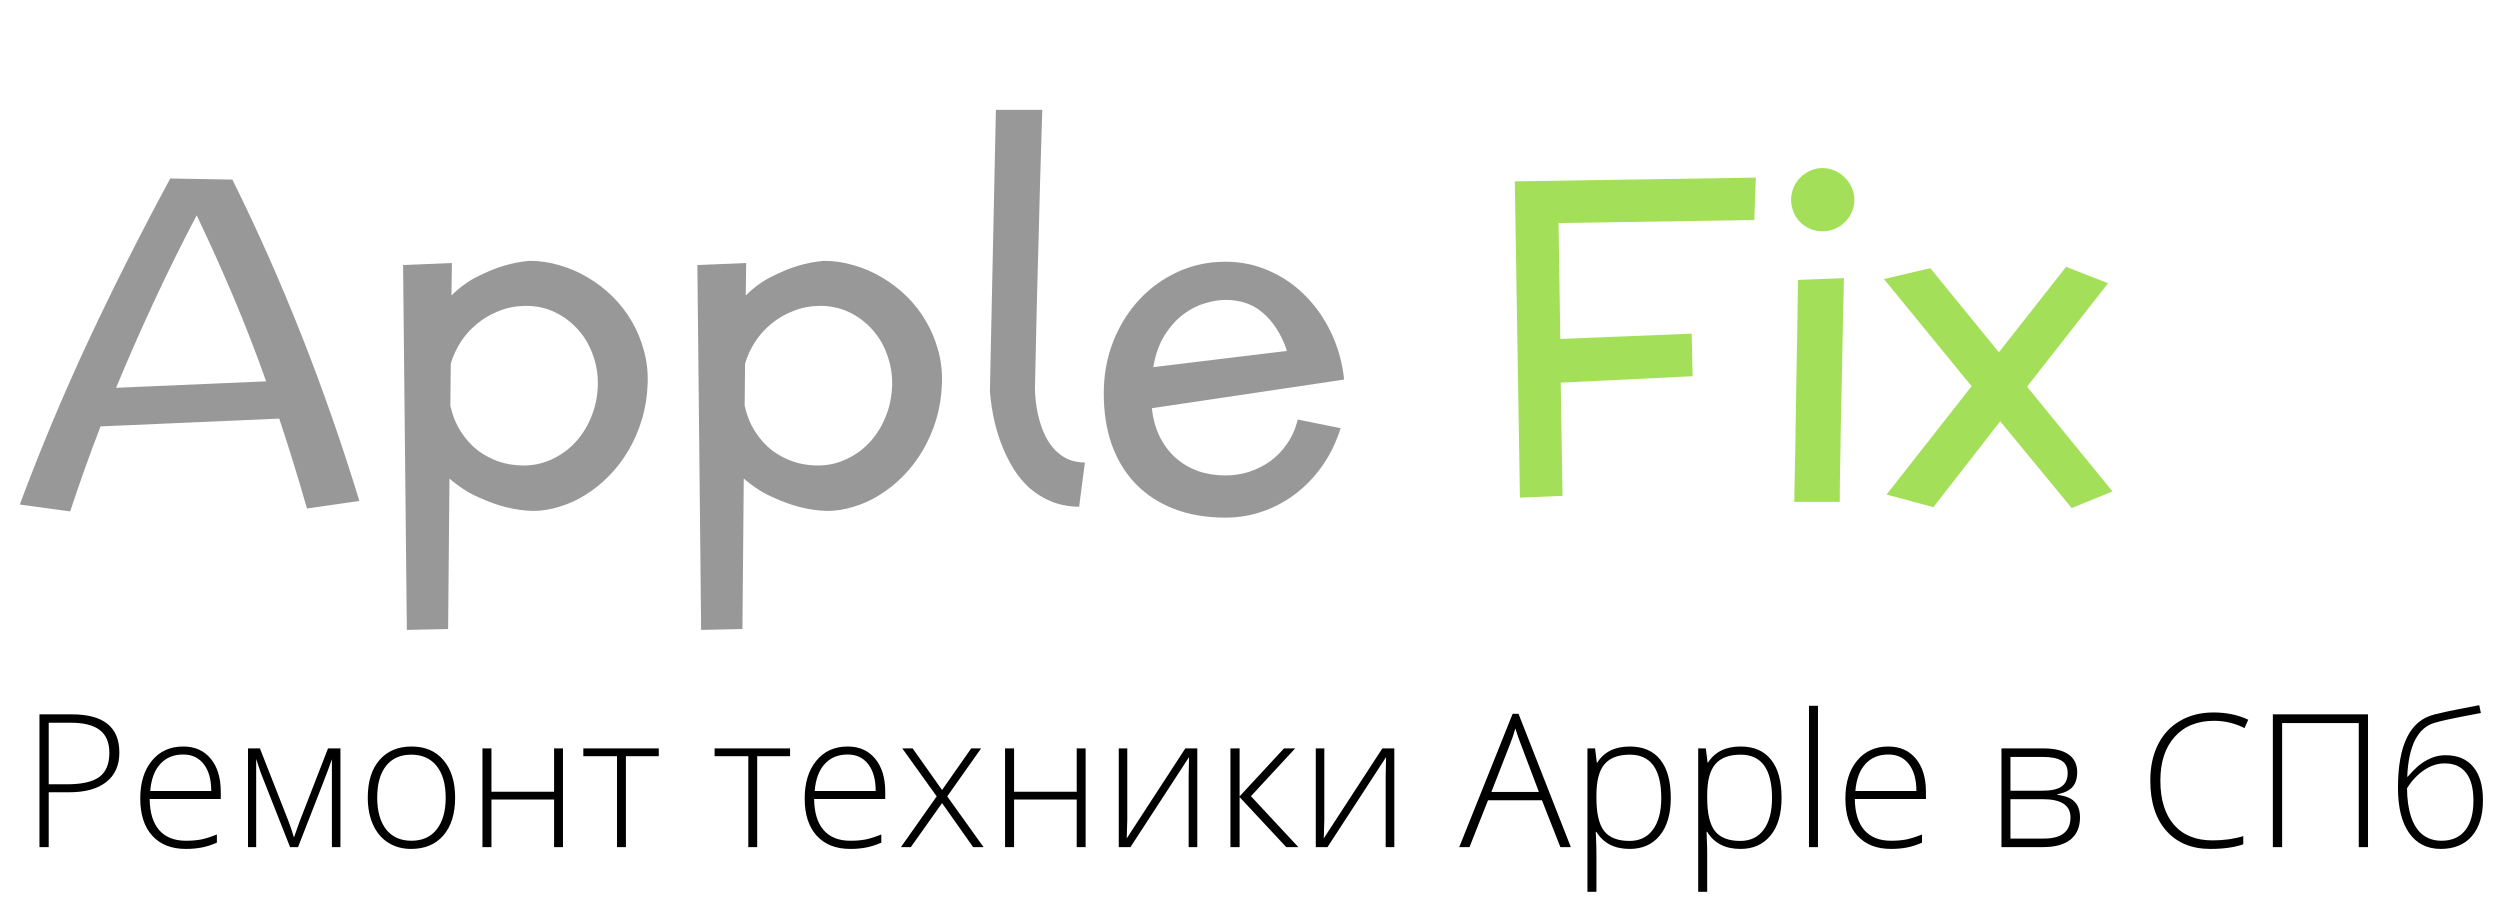 <svg width="121" height="44" viewBox="0 0 121 44" fill="none" xmlns="http://www.w3.org/2000/svg">
<path d="M14.857 24.612C14.65 23.882 14.435 23.159 14.213 22.442C13.991 21.719 13.758 20.992 13.515 20.262L4.867 20.638C4.602 21.325 4.348 22.009 4.104 22.689C3.861 23.37 3.625 24.057 3.396 24.752L0.957 24.419C1.967 21.712 3.084 19.048 4.309 16.427C5.54 13.806 6.851 11.21 8.24 8.639L11.248 8.692C12.48 11.177 13.604 13.713 14.621 16.298C15.638 18.876 16.562 21.526 17.393 24.247L14.857 24.612ZM9.519 10.422C8.795 11.797 8.111 13.179 7.467 14.568C6.822 15.95 6.206 17.351 5.619 18.769L12.881 18.457C12.394 17.082 11.871 15.732 11.312 14.407C10.754 13.082 10.156 11.754 9.519 10.422ZM21.872 12.731L21.851 14.3C22.259 13.899 22.685 13.591 23.129 13.376C23.573 13.154 23.981 12.986 24.354 12.871C24.79 12.742 25.216 12.66 25.632 12.624C26.119 12.624 26.602 12.696 27.082 12.839C27.562 12.975 28.017 13.172 28.446 13.43C28.876 13.68 29.273 13.985 29.639 14.343C30.004 14.701 30.315 15.102 30.573 15.546C30.831 15.983 31.028 16.455 31.164 16.964C31.307 17.472 31.368 18.006 31.347 18.564C31.325 19.18 31.232 19.76 31.067 20.305C30.903 20.849 30.684 21.35 30.412 21.809C30.147 22.26 29.836 22.668 29.477 23.033C29.119 23.398 28.736 23.706 28.328 23.957C27.927 24.208 27.508 24.398 27.071 24.526C26.642 24.662 26.212 24.73 25.782 24.73C25.345 24.716 24.901 24.652 24.45 24.537C24.056 24.437 23.623 24.279 23.15 24.064C22.678 23.857 22.212 23.556 21.754 23.162L21.689 30.445L19.691 30.488L19.509 12.828L21.872 12.731ZM28.93 18.769C28.958 18.246 28.89 17.744 28.726 17.265C28.568 16.778 28.328 16.352 28.006 15.986C27.691 15.621 27.311 15.331 26.867 15.116C26.423 14.901 25.936 14.797 25.406 14.805C24.962 14.812 24.543 14.894 24.149 15.052C23.763 15.202 23.412 15.406 23.097 15.664C22.789 15.915 22.524 16.208 22.302 16.545C22.087 16.881 21.926 17.232 21.818 17.598L21.797 19.639C21.904 20.111 22.073 20.527 22.302 20.885C22.531 21.243 22.799 21.544 23.107 21.787C23.422 22.023 23.763 22.206 24.128 22.335C24.493 22.457 24.862 22.521 25.234 22.528C25.736 22.543 26.205 22.453 26.642 22.26C27.086 22.066 27.472 21.798 27.802 21.454C28.131 21.11 28.393 20.709 28.586 20.251C28.787 19.793 28.901 19.299 28.93 18.769ZM36.116 12.731L36.095 14.3C36.503 13.899 36.929 13.591 37.373 13.376C37.817 13.154 38.225 12.986 38.598 12.871C39.035 12.742 39.461 12.66 39.876 12.624C40.363 12.624 40.846 12.696 41.326 12.839C41.806 12.975 42.261 13.172 42.69 13.43C43.12 13.68 43.518 13.985 43.883 14.343C44.248 14.701 44.56 15.102 44.817 15.546C45.075 15.983 45.272 16.455 45.408 16.964C45.551 17.472 45.612 18.006 45.591 18.564C45.569 19.18 45.476 19.76 45.312 20.305C45.147 20.849 44.928 21.35 44.656 21.809C44.391 22.26 44.08 22.668 43.722 23.033C43.364 23.398 42.98 23.706 42.572 23.957C42.171 24.208 41.752 24.398 41.315 24.526C40.886 24.662 40.456 24.73 40.026 24.73C39.59 24.716 39.145 24.652 38.694 24.537C38.3 24.437 37.867 24.279 37.395 24.064C36.922 23.857 36.456 23.556 35.998 23.162L35.934 30.445L33.935 30.488L33.753 12.828L36.116 12.731ZM43.174 18.769C43.203 18.246 43.134 17.744 42.97 17.265C42.812 16.778 42.572 16.352 42.25 15.986C41.935 15.621 41.555 15.331 41.111 15.116C40.667 14.901 40.18 14.797 39.65 14.805C39.206 14.812 38.787 14.894 38.394 15.052C38.007 15.202 37.656 15.406 37.341 15.664C37.033 15.915 36.768 16.208 36.546 16.545C36.331 16.881 36.17 17.232 36.062 17.598L36.041 19.639C36.148 20.111 36.317 20.527 36.546 20.885C36.775 21.243 37.044 21.544 37.352 21.787C37.667 22.023 38.007 22.206 38.372 22.335C38.737 22.457 39.106 22.521 39.478 22.528C39.98 22.543 40.449 22.453 40.886 22.26C41.33 22.066 41.717 21.798 42.046 21.454C42.375 21.11 42.637 20.709 42.83 20.251C43.031 19.793 43.145 19.299 43.174 18.769ZM52.23 24.526C51.721 24.519 51.27 24.433 50.876 24.269C50.489 24.104 50.145 23.893 49.845 23.635C49.551 23.37 49.297 23.069 49.082 22.732C48.874 22.396 48.699 22.056 48.556 21.712C48.212 20.895 47.997 19.972 47.911 18.94L48.201 5.319H50.446C50.41 6.594 50.375 7.765 50.339 8.832C50.31 9.892 50.285 10.859 50.264 11.732C50.242 12.599 50.221 13.376 50.199 14.063C50.185 14.751 50.171 15.356 50.156 15.879C50.128 17.111 50.106 18.081 50.092 18.79C50.106 19.456 50.203 20.05 50.382 20.573C50.453 20.795 50.547 21.014 50.661 21.229C50.783 21.443 50.926 21.637 51.091 21.809C51.263 21.98 51.463 22.12 51.692 22.227C51.929 22.328 52.201 22.381 52.509 22.389L52.23 24.526ZM59.319 23.012C59.699 23.012 60.075 22.954 60.447 22.84C60.82 22.718 61.163 22.546 61.478 22.324C61.794 22.095 62.066 21.812 62.295 21.476C62.531 21.139 62.703 20.749 62.81 20.305L64.884 20.724C64.683 21.375 64.4 21.966 64.035 22.496C63.67 23.026 63.244 23.481 62.757 23.86C62.27 24.24 61.733 24.534 61.145 24.741C60.565 24.949 59.957 25.053 59.319 25.053C58.374 25.053 57.536 24.91 56.806 24.623C56.075 24.337 55.459 23.932 54.958 23.409C54.457 22.886 54.074 22.256 53.809 21.519C53.551 20.781 53.422 19.957 53.422 19.048C53.422 18.153 53.572 17.318 53.873 16.545C54.181 15.764 54.6 15.088 55.13 14.515C55.66 13.942 56.283 13.491 56.999 13.161C57.715 12.832 58.489 12.667 59.319 12.667C60.064 12.667 60.766 12.814 61.425 13.107C62.084 13.394 62.667 13.795 63.176 14.31C63.684 14.819 64.103 15.421 64.433 16.115C64.762 16.81 64.97 17.562 65.056 18.371L55.753 19.757C55.803 20.265 55.928 20.724 56.129 21.132C56.329 21.533 56.584 21.873 56.892 22.152C57.207 22.432 57.568 22.646 57.977 22.797C58.392 22.94 58.84 23.012 59.319 23.012ZM62.284 16.985L62.22 16.781C61.948 16.072 61.572 15.517 61.092 15.116C60.619 14.715 60.028 14.515 59.319 14.515C59.019 14.515 58.689 14.568 58.331 14.676C57.973 14.776 57.626 14.951 57.289 15.202C56.953 15.453 56.648 15.789 56.376 16.212C56.111 16.627 55.925 17.146 55.817 17.77L62.284 16.985Z" fill="#989898"/>
<path d="M81.921 18.21L75.54 18.521L75.626 24L73.564 24.086L73.316 8.778L84.982 8.596L84.907 10.648L75.433 10.798L75.519 16.405L81.878 16.148L81.921 18.21ZM89.752 9.681C89.752 9.888 89.709 10.085 89.623 10.271C89.544 10.458 89.433 10.619 89.29 10.755C89.154 10.891 88.993 10.998 88.807 11.077C88.62 11.156 88.42 11.195 88.205 11.195C87.997 11.195 87.8 11.156 87.614 11.077C87.435 10.998 87.274 10.891 87.131 10.755C86.995 10.619 86.887 10.458 86.809 10.271C86.73 10.085 86.69 9.888 86.69 9.681C86.69 9.466 86.73 9.265 86.809 9.079C86.887 8.893 86.995 8.732 87.131 8.596C87.274 8.452 87.435 8.341 87.614 8.263C87.8 8.177 87.997 8.134 88.205 8.134C88.42 8.134 88.62 8.177 88.807 8.263C88.993 8.341 89.154 8.452 89.29 8.596C89.433 8.732 89.544 8.893 89.623 9.079C89.709 9.265 89.752 9.466 89.752 9.681ZM89.247 13.462C89.226 14.486 89.204 15.428 89.183 16.287C89.168 17.139 89.154 17.916 89.14 18.618C89.125 19.32 89.111 19.95 89.097 20.509C89.09 21.06 89.082 21.544 89.075 21.959C89.054 22.947 89.043 23.724 89.043 24.29H86.841C86.855 23.517 86.873 22.596 86.894 21.529C86.909 20.613 86.927 19.492 86.948 18.167C86.977 16.842 87.002 15.302 87.023 13.548L89.247 13.462ZM96.745 17.05L100 12.914L102.03 13.709L98.109 18.715L102.245 23.785L100.269 24.591L96.81 20.391L93.576 24.548L91.31 23.936L95.424 18.693L91.181 13.505L93.426 12.979L96.745 17.05Z" fill="#A4DF59"/>
<path d="M5.777 36.421C5.777 37.042 5.566 37.518 5.144 37.849C4.722 38.18 4.125 38.346 3.351 38.346H2.358V41H1.91V34.575H3.483C5.012 34.575 5.777 35.19 5.777 36.421ZM2.358 37.959H3.241C3.965 37.959 4.488 37.84 4.81 37.603C5.132 37.363 5.293 36.975 5.293 36.438C5.293 35.943 5.141 35.577 4.836 35.34C4.532 35.1 4.06 34.98 3.421 34.98H2.358V37.959ZM8.994 41.088C8.299 41.088 7.757 40.874 7.368 40.446C6.981 40.019 6.788 39.419 6.788 38.649C6.788 37.887 6.975 37.278 7.35 36.821C7.725 36.361 8.23 36.131 8.866 36.131C9.429 36.131 9.873 36.327 10.198 36.72C10.523 37.112 10.685 37.645 10.685 38.319V38.671H7.245C7.25 39.327 7.403 39.828 7.702 40.174C8.003 40.52 8.434 40.692 8.994 40.692C9.266 40.692 9.505 40.673 9.71 40.635C9.918 40.597 10.18 40.515 10.497 40.389V40.785C10.227 40.902 9.978 40.981 9.75 41.022C9.521 41.066 9.269 41.088 8.994 41.088ZM8.866 36.518C8.406 36.518 8.037 36.67 7.759 36.975C7.48 37.276 7.318 37.713 7.271 38.284H10.224C10.224 37.73 10.104 37.298 9.864 36.988C9.624 36.674 9.291 36.518 8.866 36.518ZM14.227 40.534L14.5 39.765L15.876 36.223H16.477V41H16.064V36.751C16 36.935 15.931 37.124 15.858 37.317C15.788 37.511 15.31 38.738 14.425 41H14.039L12.716 37.643C12.66 37.508 12.607 37.366 12.558 37.216C12.511 37.067 12.458 36.906 12.399 36.733V41H12.004V36.223H12.58L13.96 39.739C14.068 40.023 14.157 40.288 14.227 40.534ZM22.028 38.605C22.028 39.384 21.839 39.994 21.461 40.433C21.083 40.87 20.561 41.088 19.896 41.088C19.477 41.088 19.108 40.987 18.789 40.785C18.47 40.583 18.225 40.292 18.055 39.915C17.885 39.537 17.8 39.1 17.8 38.605C17.8 37.826 17.989 37.219 18.367 36.786C18.745 36.349 19.264 36.131 19.923 36.131C20.579 36.131 21.093 36.352 21.465 36.794C21.84 37.234 22.028 37.837 22.028 38.605ZM18.257 38.605C18.257 39.261 18.401 39.774 18.688 40.143C18.978 40.509 19.387 40.692 19.914 40.692C20.441 40.692 20.849 40.509 21.136 40.143C21.426 39.774 21.571 39.261 21.571 38.605C21.571 37.946 21.424 37.435 21.131 37.071C20.841 36.708 20.433 36.526 19.905 36.526C19.378 36.526 18.971 36.708 18.684 37.071C18.399 37.432 18.257 37.943 18.257 38.605ZM23.786 36.223V38.319H26.818V36.223H27.248V41H26.818V38.697H23.786V41H23.351V36.223H23.786ZM31.885 36.601H30.294V41H29.863V36.601H28.233V36.223H31.885V36.601ZM38.239 36.601H36.648V41H36.218V36.601H34.587V36.223H38.239V36.601ZM41.153 41.088C40.459 41.088 39.916 40.874 39.527 40.446C39.14 40.019 38.947 39.419 38.947 38.649C38.947 37.887 39.134 37.278 39.509 36.821C39.884 36.361 40.39 36.131 41.025 36.131C41.588 36.131 42.032 36.327 42.357 36.72C42.682 37.112 42.845 37.645 42.845 38.319V38.671H39.404C39.41 39.327 39.562 39.828 39.861 40.174C40.163 40.52 40.593 40.692 41.153 40.692C41.425 40.692 41.664 40.673 41.869 40.635C42.077 40.597 42.339 40.515 42.656 40.389V40.785C42.386 40.902 42.137 40.981 41.909 41.022C41.68 41.066 41.428 41.088 41.153 41.088ZM41.025 36.518C40.565 36.518 40.196 36.67 39.918 36.975C39.64 37.276 39.477 37.713 39.43 38.284H42.383C42.383 37.73 42.263 37.298 42.023 36.988C41.783 36.674 41.45 36.518 41.025 36.518ZM45.336 38.544L43.671 36.223H44.172L45.596 38.236L47.006 36.223H47.485L45.846 38.544L47.604 41H47.099L45.596 38.869L44.084 41H43.605L45.336 38.544ZM49.081 36.223V38.319H52.113V36.223H52.544V41H52.113V38.697H49.081V41H48.645V36.223H49.081ZM54.56 36.223V39.677L54.534 40.578L57.369 36.223H57.949V41H57.531V37.568L57.549 36.645L54.714 41H54.148V36.223H54.56ZM62.145 36.223H62.686L60.546 38.535L62.84 41H62.255L59.997 38.579V41H59.553V36.223H59.997V38.544L62.145 36.223ZM64.097 36.223V39.677L64.07 40.578L66.905 36.223H67.485V41H67.067V37.568L67.085 36.645L64.251 41H63.684V36.223H64.097ZM74.63 38.732H72.02L71.124 41H70.627L73.211 34.549H73.497L76.028 41H75.522L74.63 38.732ZM72.183 38.328H74.481L73.606 36.012C73.533 35.831 73.445 35.579 73.343 35.256C73.264 35.538 73.177 35.792 73.084 36.021L72.183 38.328ZM78.876 41.088C78.14 41.088 77.604 40.812 77.267 40.262H77.236L77.249 40.631C77.261 40.848 77.267 41.085 77.267 41.343V43.162H76.832V36.223H77.201L77.285 36.904H77.311C77.639 36.389 78.164 36.131 78.884 36.131C79.529 36.131 80.019 36.343 80.356 36.768C80.696 37.19 80.866 37.805 80.866 38.614C80.866 39.399 80.688 40.008 80.33 40.442C79.976 40.873 79.491 41.088 78.876 41.088ZM78.867 40.701C79.356 40.701 79.734 40.52 80.001 40.156C80.27 39.793 80.405 39.285 80.405 38.631C80.405 37.228 79.898 36.526 78.884 36.526C78.328 36.526 77.919 36.68 77.658 36.988C77.397 37.292 77.267 37.791 77.267 38.482V38.623C77.267 39.37 77.392 39.903 77.641 40.222C77.893 40.541 78.301 40.701 78.867 40.701ZM84.237 41.088C83.501 41.088 82.965 40.812 82.628 40.262H82.598L82.611 40.631C82.623 40.848 82.628 41.085 82.628 41.343V43.162H82.193V36.223H82.562L82.646 36.904H82.672C83.001 36.389 83.525 36.131 84.246 36.131C84.89 36.131 85.381 36.343 85.718 36.768C86.058 37.19 86.228 37.805 86.228 38.614C86.228 39.399 86.049 40.008 85.691 40.442C85.337 40.873 84.852 41.088 84.237 41.088ZM84.228 40.701C84.717 40.701 85.095 40.52 85.362 40.156C85.631 39.793 85.766 39.285 85.766 38.631C85.766 37.228 85.259 36.526 84.246 36.526C83.689 36.526 83.28 36.68 83.019 36.988C82.759 37.292 82.628 37.791 82.628 38.482V38.623C82.628 39.37 82.753 39.903 83.002 40.222C83.254 40.541 83.663 40.701 84.228 40.701ZM87.99 41H87.555V34.162H87.99V41ZM91.523 41.088C90.829 41.088 90.287 40.874 89.897 40.446C89.51 40.019 89.317 39.419 89.317 38.649C89.317 37.887 89.504 37.278 89.879 36.821C90.254 36.361 90.76 36.131 91.395 36.131C91.958 36.131 92.402 36.327 92.727 36.72C93.052 37.112 93.215 37.645 93.215 38.319V38.671H89.774C89.78 39.327 89.932 39.828 90.231 40.174C90.533 40.52 90.963 40.692 91.523 40.692C91.795 40.692 92.034 40.673 92.239 40.635C92.447 40.597 92.71 40.515 93.026 40.389V40.785C92.756 40.902 92.507 40.981 92.279 41.022C92.05 41.066 91.798 41.088 91.523 41.088ZM91.395 36.518C90.936 36.518 90.566 36.67 90.288 36.975C90.01 37.276 89.847 37.713 89.8 38.284H92.753C92.753 37.73 92.633 37.298 92.393 36.988C92.153 36.674 91.82 36.518 91.395 36.518ZM100.536 37.374C100.536 37.676 100.461 37.914 100.312 38.086C100.163 38.256 99.919 38.375 99.582 38.442V38.473C99.966 38.517 100.243 38.628 100.413 38.807C100.586 38.983 100.672 39.236 100.672 39.567C100.672 40.027 100.52 40.382 100.215 40.631C99.914 40.877 99.471 41 98.888 41H96.871V36.223H98.897C99.442 36.223 99.851 36.321 100.123 36.518C100.398 36.714 100.536 36.999 100.536 37.374ZM100.211 39.559C100.211 38.973 99.761 38.68 98.862 38.68H97.306V40.587H98.923C99.782 40.587 100.211 40.244 100.211 39.559ZM100.075 37.41C100.075 37.131 99.975 36.934 99.776 36.816C99.577 36.696 99.278 36.636 98.879 36.636H97.306V38.271H98.827C99.272 38.271 99.591 38.202 99.785 38.065C99.978 37.927 100.075 37.709 100.075 37.41ZM107.159 34.887C106.353 34.887 105.719 35.145 105.256 35.661C104.793 36.176 104.562 36.882 104.562 37.779C104.562 38.696 104.78 39.408 105.216 39.915C105.653 40.421 106.277 40.675 107.088 40.675C107.627 40.675 108.123 40.606 108.574 40.468V40.864C108.149 41.013 107.619 41.088 106.983 41.088C106.081 41.088 105.37 40.796 104.852 40.213C104.333 39.63 104.074 38.816 104.074 37.77C104.074 37.117 104.197 36.541 104.443 36.043C104.692 35.545 105.048 35.161 105.511 34.892C105.977 34.619 106.517 34.483 107.132 34.483C107.759 34.483 108.32 34.6 108.815 34.834L108.635 35.239C108.167 35.004 107.674 34.887 107.159 34.887ZM114.612 41H114.164V34.997H110.455V41H110.006V34.575H114.612V41ZM116.062 38.13C116.062 36.056 116.646 34.874 117.815 34.584C118.226 34.481 118.618 34.395 118.993 34.325C119.371 34.252 119.705 34.187 119.995 34.131L120.074 34.509L119.547 34.61C118.677 34.774 118.103 34.9 117.824 34.988C117.429 35.102 117.118 35.377 116.893 35.81C116.67 36.244 116.542 36.837 116.51 37.59H116.537C116.85 37.218 117.155 36.953 117.451 36.794C117.747 36.633 118.051 36.553 118.365 36.553C118.951 36.553 119.399 36.742 119.709 37.12C120.02 37.498 120.175 38.035 120.175 38.732C120.175 39.474 119.997 40.052 119.639 40.468C119.282 40.881 118.779 41.088 118.132 41.088C117.476 41.088 116.966 40.831 116.603 40.319C116.242 39.806 116.062 39.077 116.062 38.13ZM118.167 40.692C118.668 40.692 119.05 40.525 119.314 40.191C119.581 39.857 119.714 39.377 119.714 38.75C119.714 38.155 119.595 37.707 119.358 37.405C119.124 37.101 118.778 36.948 118.321 36.948C117.981 36.948 117.651 37.055 117.332 37.269C117.016 37.48 116.739 37.773 116.501 38.148C116.501 38.672 116.566 39.132 116.695 39.528C116.827 39.923 117.017 40.216 117.266 40.407C117.515 40.597 117.815 40.692 118.167 40.692Z" fill="black"/>
</svg>

